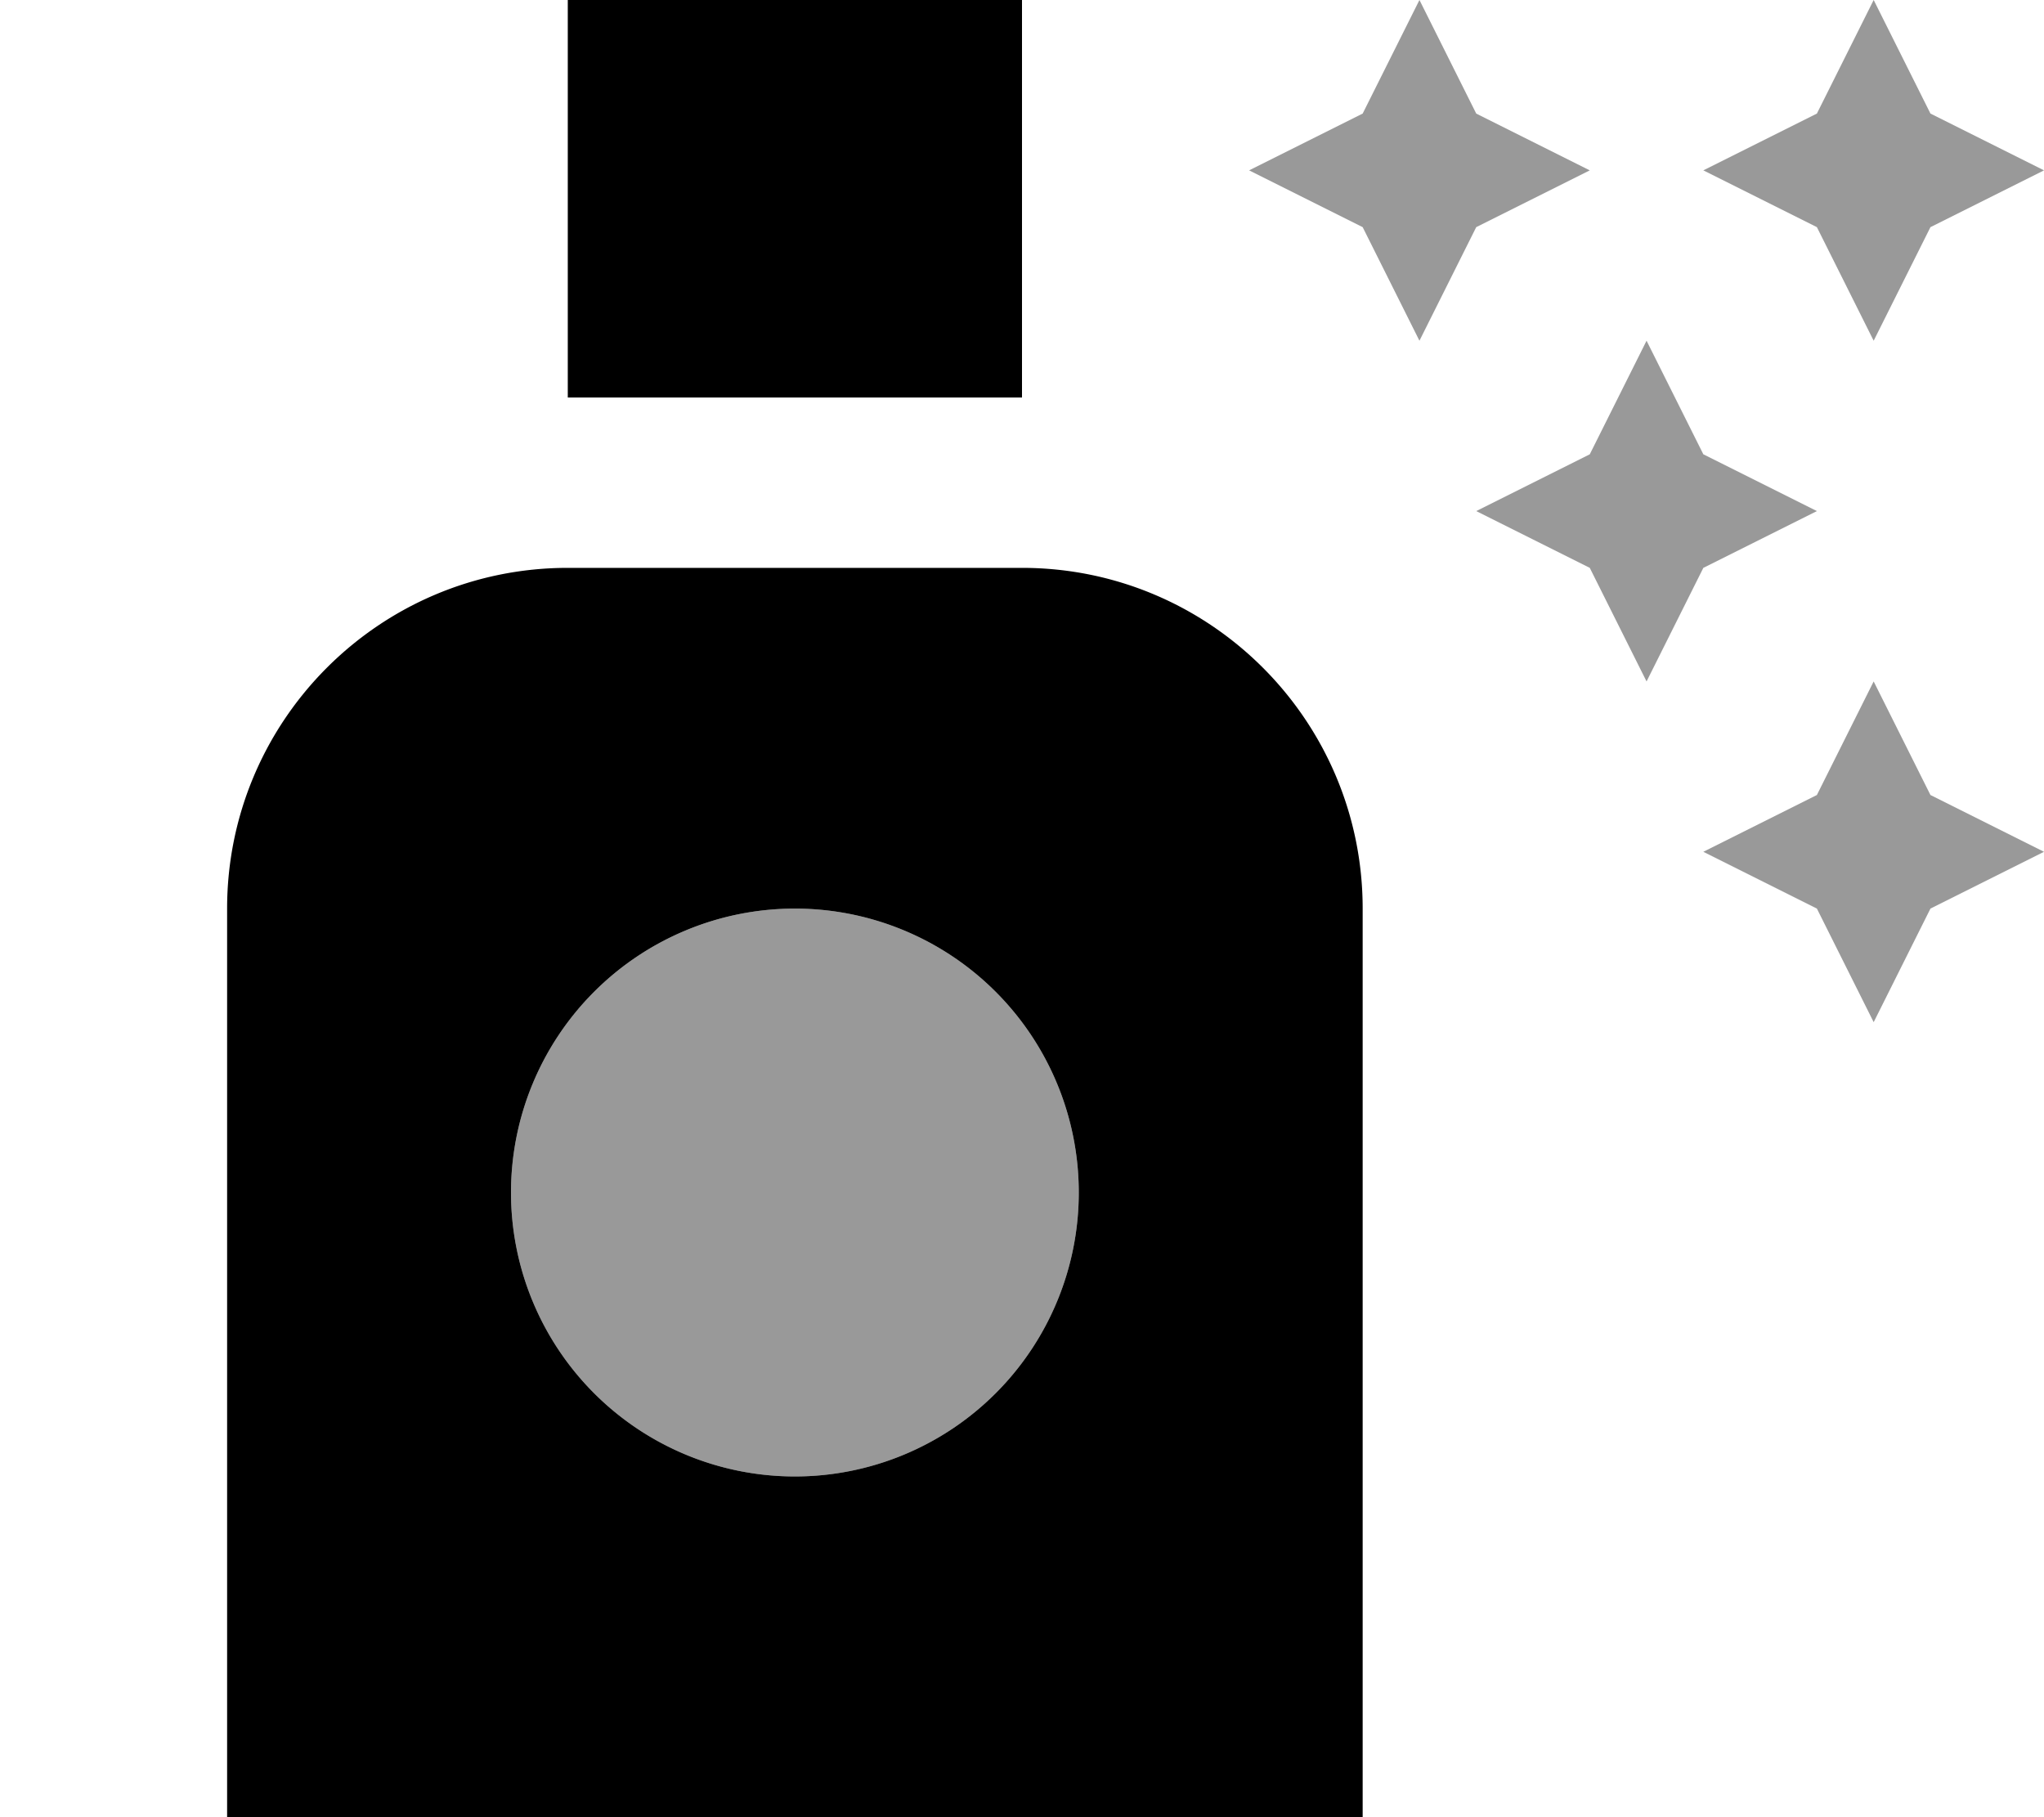 <svg xmlns="http://www.w3.org/2000/svg" viewBox="0 0 576 512"><!--! Font Awesome Pro 7.1.0 by @fontawesome - https://fontawesome.com License - https://fontawesome.com/license (Commercial License) Copyright 2025 Fonticons, Inc. --><path opacity=".4" fill="currentColor" d="M144 336a80 80 0 1 0 160 0 80 80 0 1 0 -160 0zM352 48l32 16 16 32 16-32 32-16-32-16-16-32-16 32-32 16zm64 96l32 16 16 32 16-32 32-16-32-16-16-32-16 32-32 16zm64-96l32 16 16 32 16-32 32-16-32-16-16-32-16 32-32 16zm0 192l32 16 16 32 16-32 32-16-32-16-16-32-16 32-32 16z"/><path fill="currentColor" d="M288 0l0 112-128 0 0-112 128 0zM64 256c0-53 43-96 96-96l128 0c53 0 96 43 96 96l0 256-320 0 0-256zm240 80a80 80 0 1 0 -160 0 80 80 0 1 0 160 0z"/></svg>